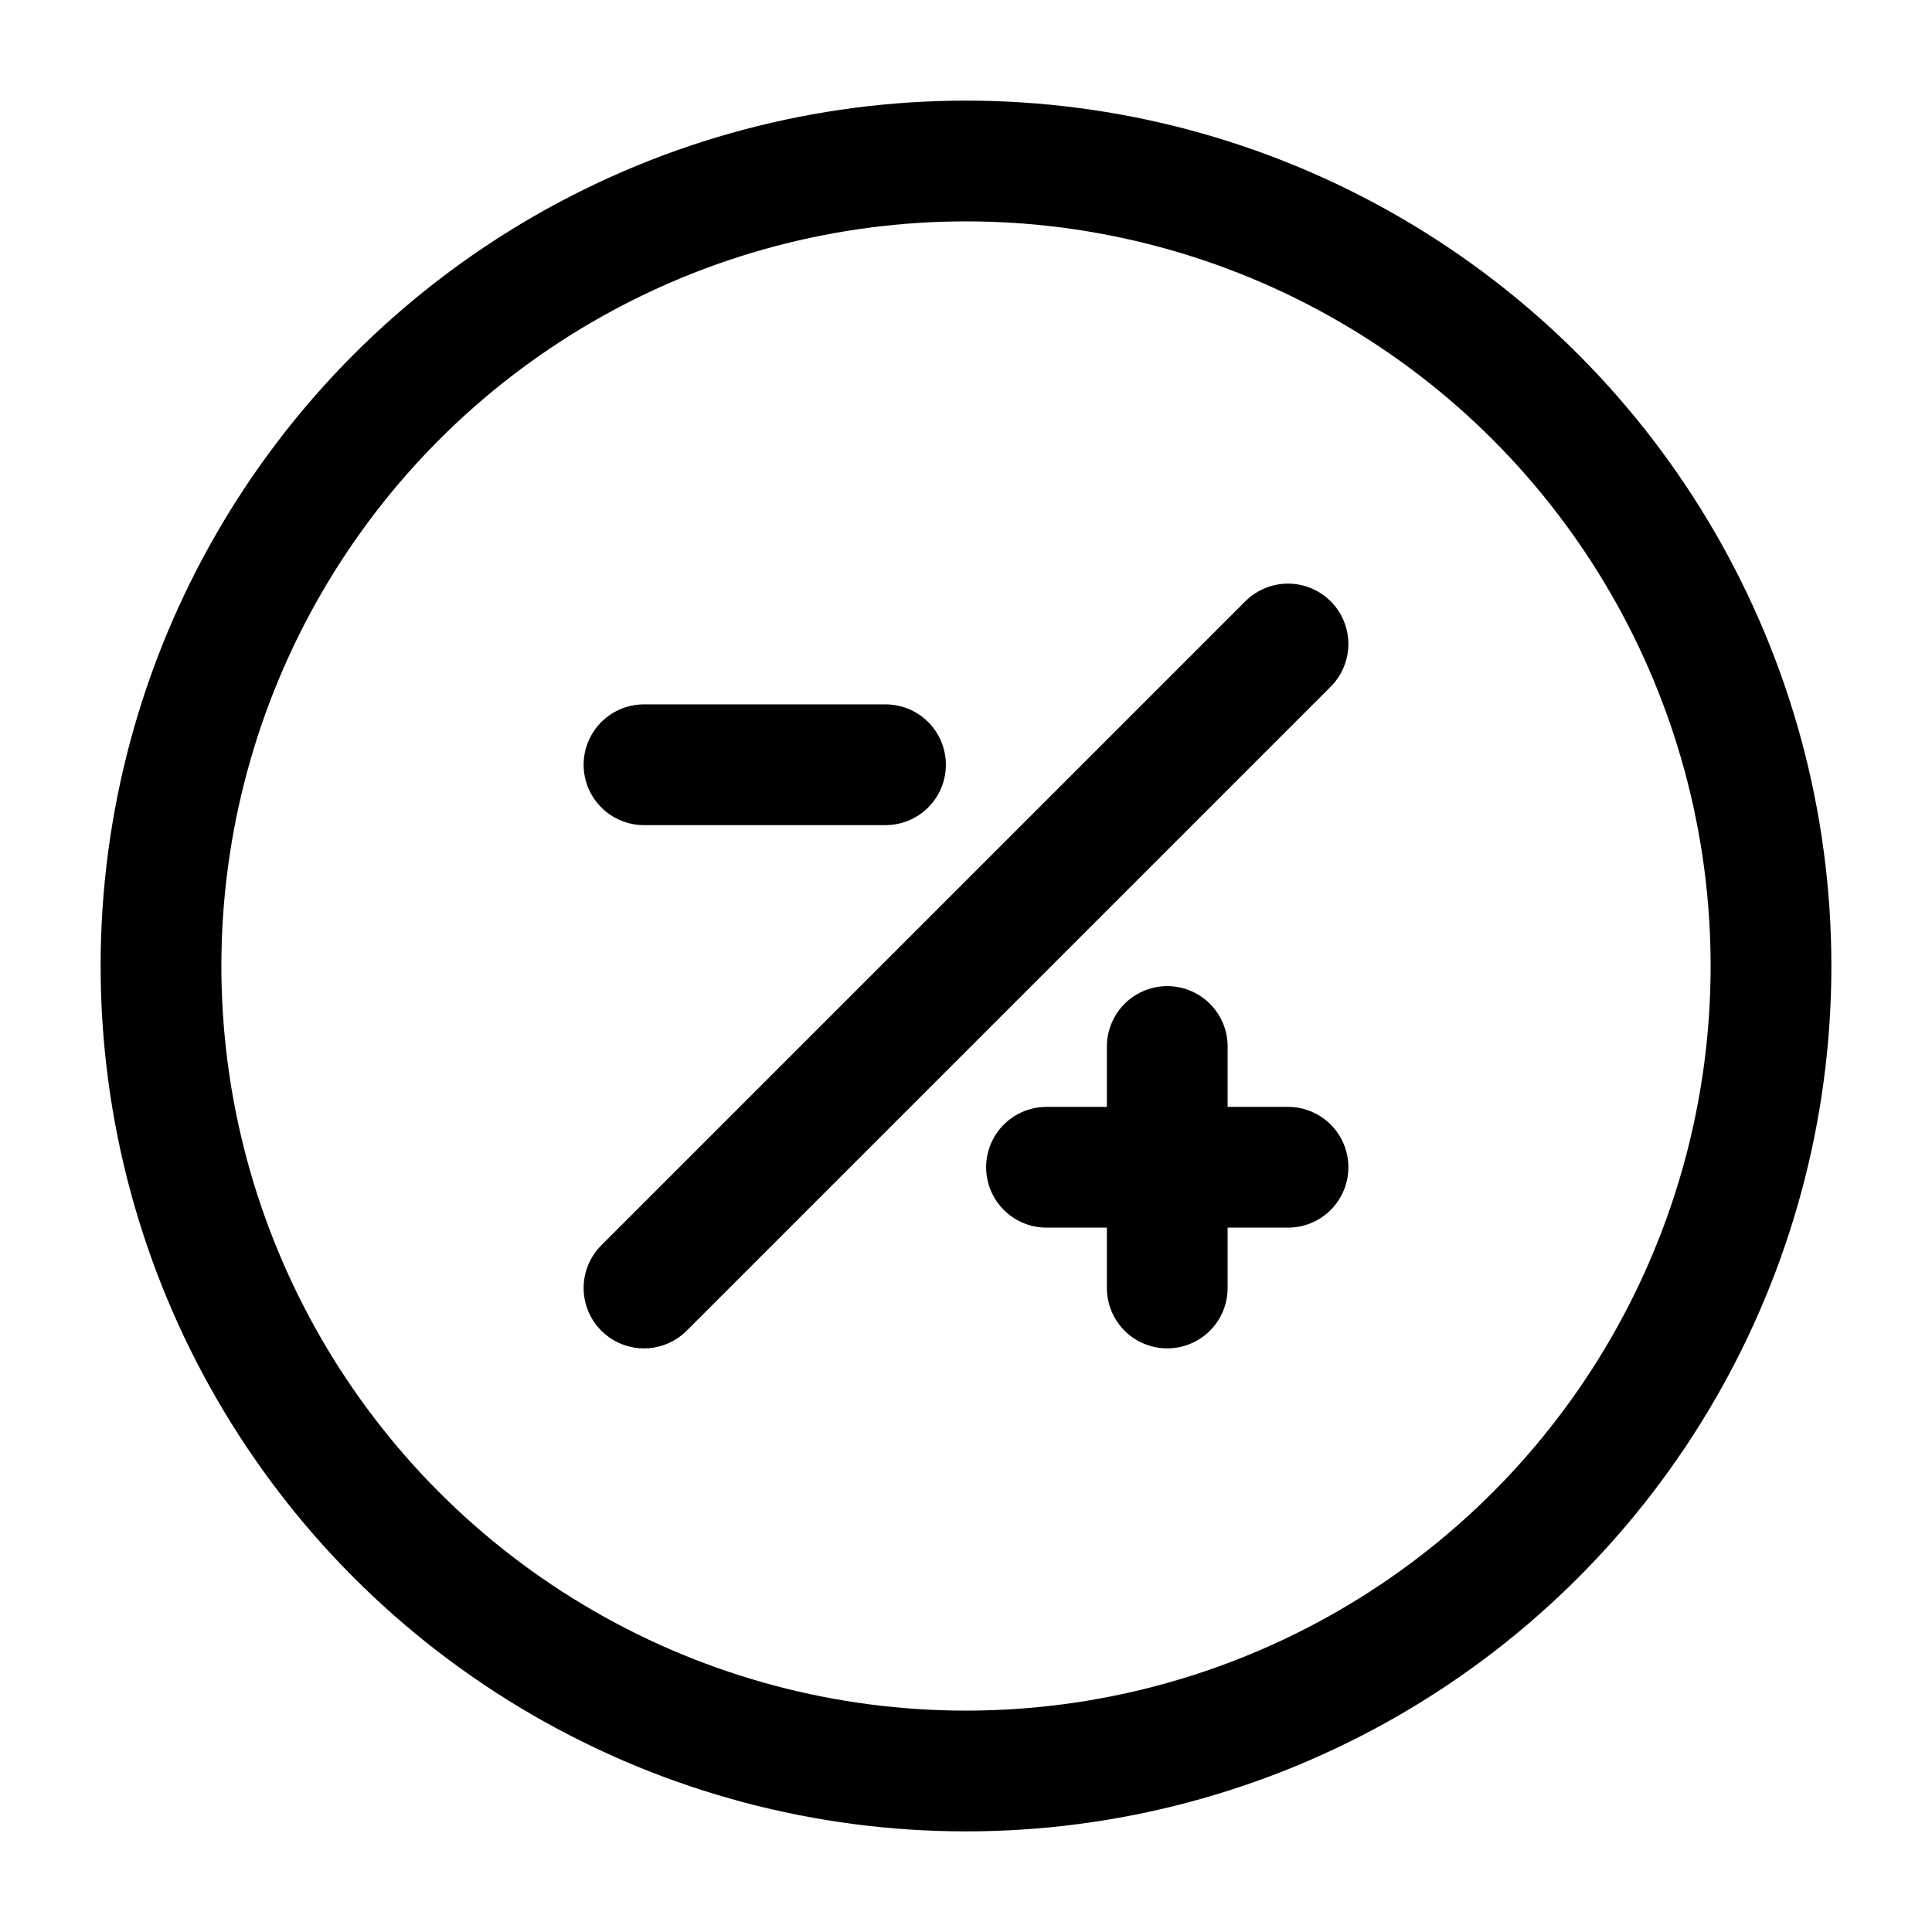 <svg xmlns="http://www.w3.org/2000/svg" width="1em" height="1em" viewBox="0 0 24 24"><g fill="none" stroke="currentColor" stroke-linecap="round" stroke-linejoin="round" stroke-width="1.5" color="currentColor"><path d="m16 8l-8 8m6.5 0v-1.5m0 0V13m0 1.5H13m1.5 0H16m-8-5h3"/><circle cx="12" cy="12" r="10"/></g></svg>